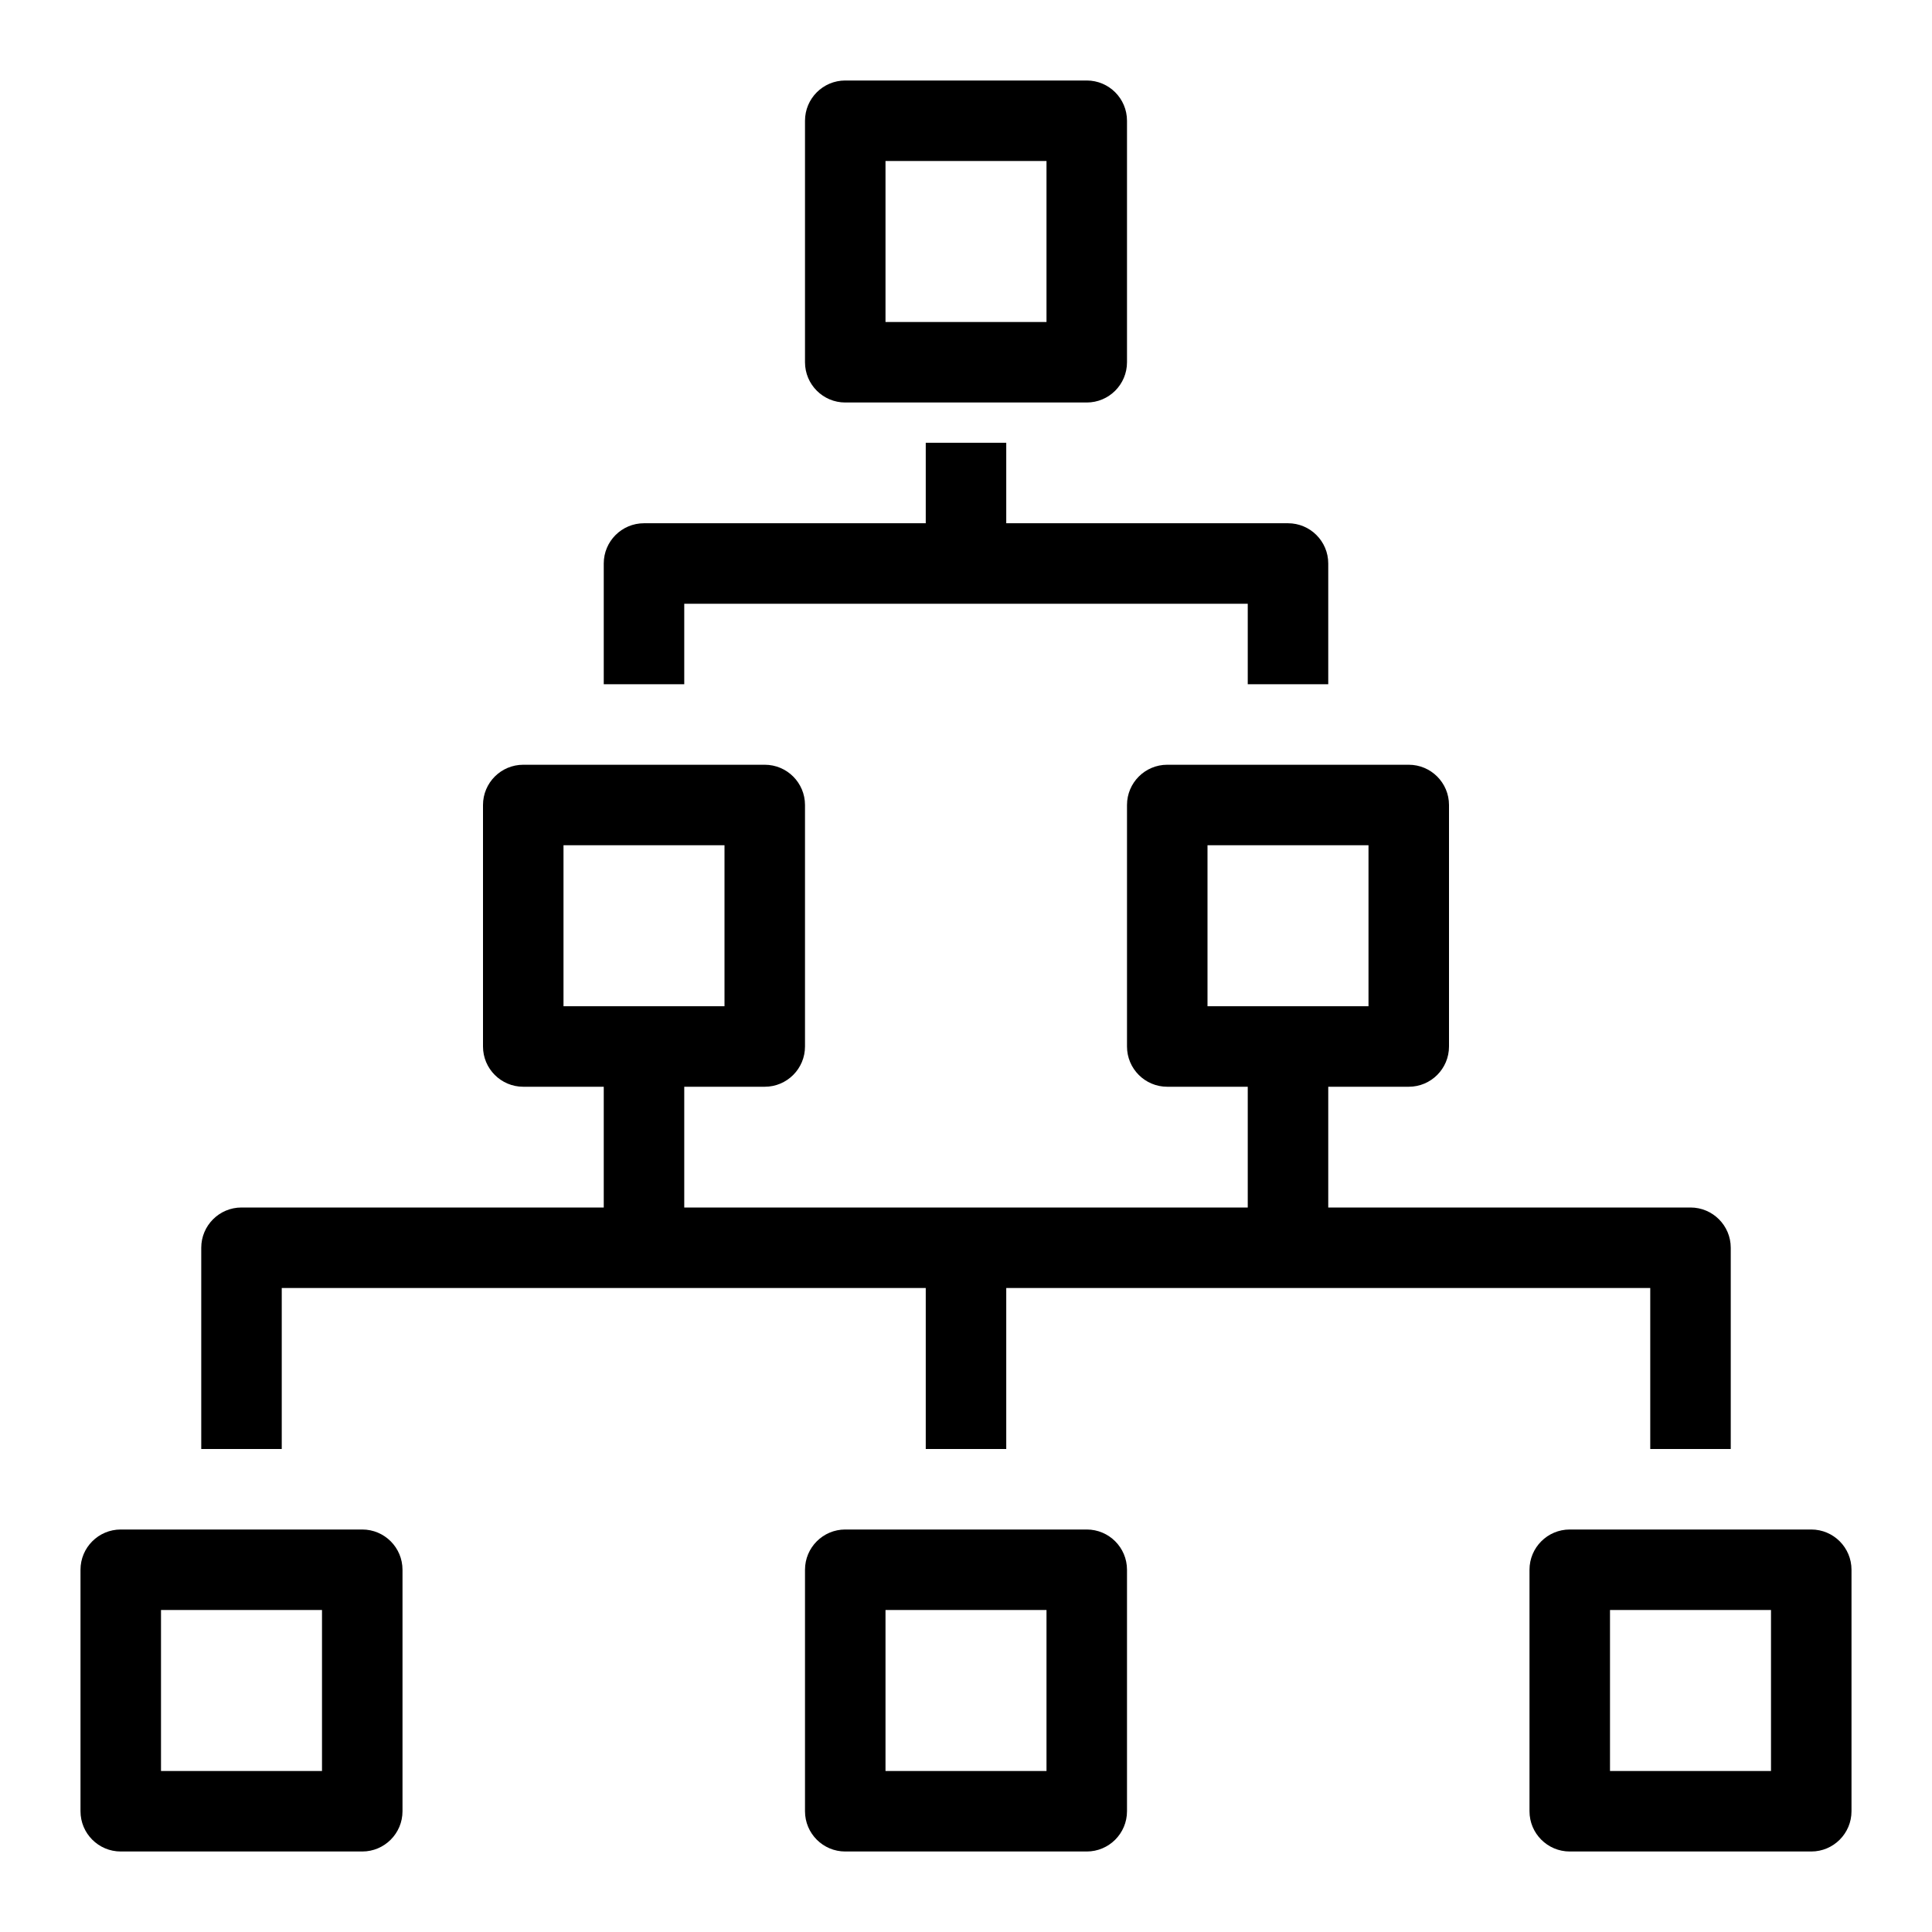 <?xml version="1.0" encoding="UTF-8"?>
<svg xmlns="http://www.w3.org/2000/svg" xmlns:xlink="http://www.w3.org/1999/xlink" width="48px" height="48px" viewBox="0 0 48 48" version="1.1">
  <title>Icon-Resource/Compute/Res_AWS-IoT-SiteWise_Asset-Hierarchy_48_Light</title>
  <g id="Icon-Resource/Compute/Res_AWS-IoT-SiteWise_Asset-Hierarchy_48" stroke="none" stroke-width="1" fill="none" fill-rule="evenodd">
    <path d="M22,8 L26,8 L26,4 L22,4 L22,8 Z M21,10 L27,10 C27.552,10 28,9.552 28,9 L28,3 C28,2.448 27.552,2 27,2 L21,2 C20.448,2 20,2.448 20,3 L20,9 C20,9.552 20.448,10 21,10 L21,10 Z M14,25 L18,25 L18,21 L14,21 L14,25 Z M30,25 L34,25 L34,21 L30,21 L30,25 Z M7,32 L23,32 L23,36 L25,36 L25,32 L41,32 L41,36 L43,36 L43,31 C43,30.448 42.552,30 42,30 L33,30 L33,27 L35,27 C35.552,27 36,26.552 36,26 L36,20 C36,19.448 35.552,19 35,19 L29,19 C28.448,19 28,19.448 28,20 L28,26 C28,26.552 28.448,27 29,27 L31,27 L31,30 L17,30 L17,27 L19,27 C19.552,27 20,26.552 20,26 L20,20 C20,19.448 19.552,19 19,19 L13,19 C12.448,19 12,19.448 12,20 L12,26 C12,26.552 12.448,27 13,27 L15,27 L15,30 L6,30 C5.448,30 5,30.448 5,31 L5,36 L7,36 L7,32 Z M17,17 L15,17 L15,14 C15,13.448 15.448,13 16,13 L23,13 L23,11 L25,11 L25,13 L32,13 C32.552,13 33,13.448 33,14 L33,17 L31,17 L31,15 L17,15 L17,17 Z M40,44 L44,44 L44,40 L40,40 L40,44 Z M45,38 L39,38 C38.448,38 38,38.448 38,39 L38,45 C38,45.552 38.448,46 39,46 L45,46 C45.552,46 46,45.552 46,45 L46,39 C46,38.448 45.552,38 45,38 L45,38 Z M22,44 L26,44 L26,40 L22,40 L22,44 Z M27,38 L21,38 C20.448,38 20,38.448 20,39 L20,45 C20,45.552 20.448,46 21,46 L27,46 C27.552,46 28,45.552 28,45 L28,39 C28,38.448 27.552,38 27,38 L27,38 Z M4,44 L8,44 L8,40 L4,40 L4,44 Z M9,38 L3,38 C2.448,38 2,38.448 2,39 L2,45 C2,45.552 2.448,46 3,46 L9,46 C9.552,46 10,45.552 10,45 L10,39 C10,38.448 9.552,38 9,38 L9,38 Z" id="Fill-1" fill="#000000"/>
  </g>
</svg>

